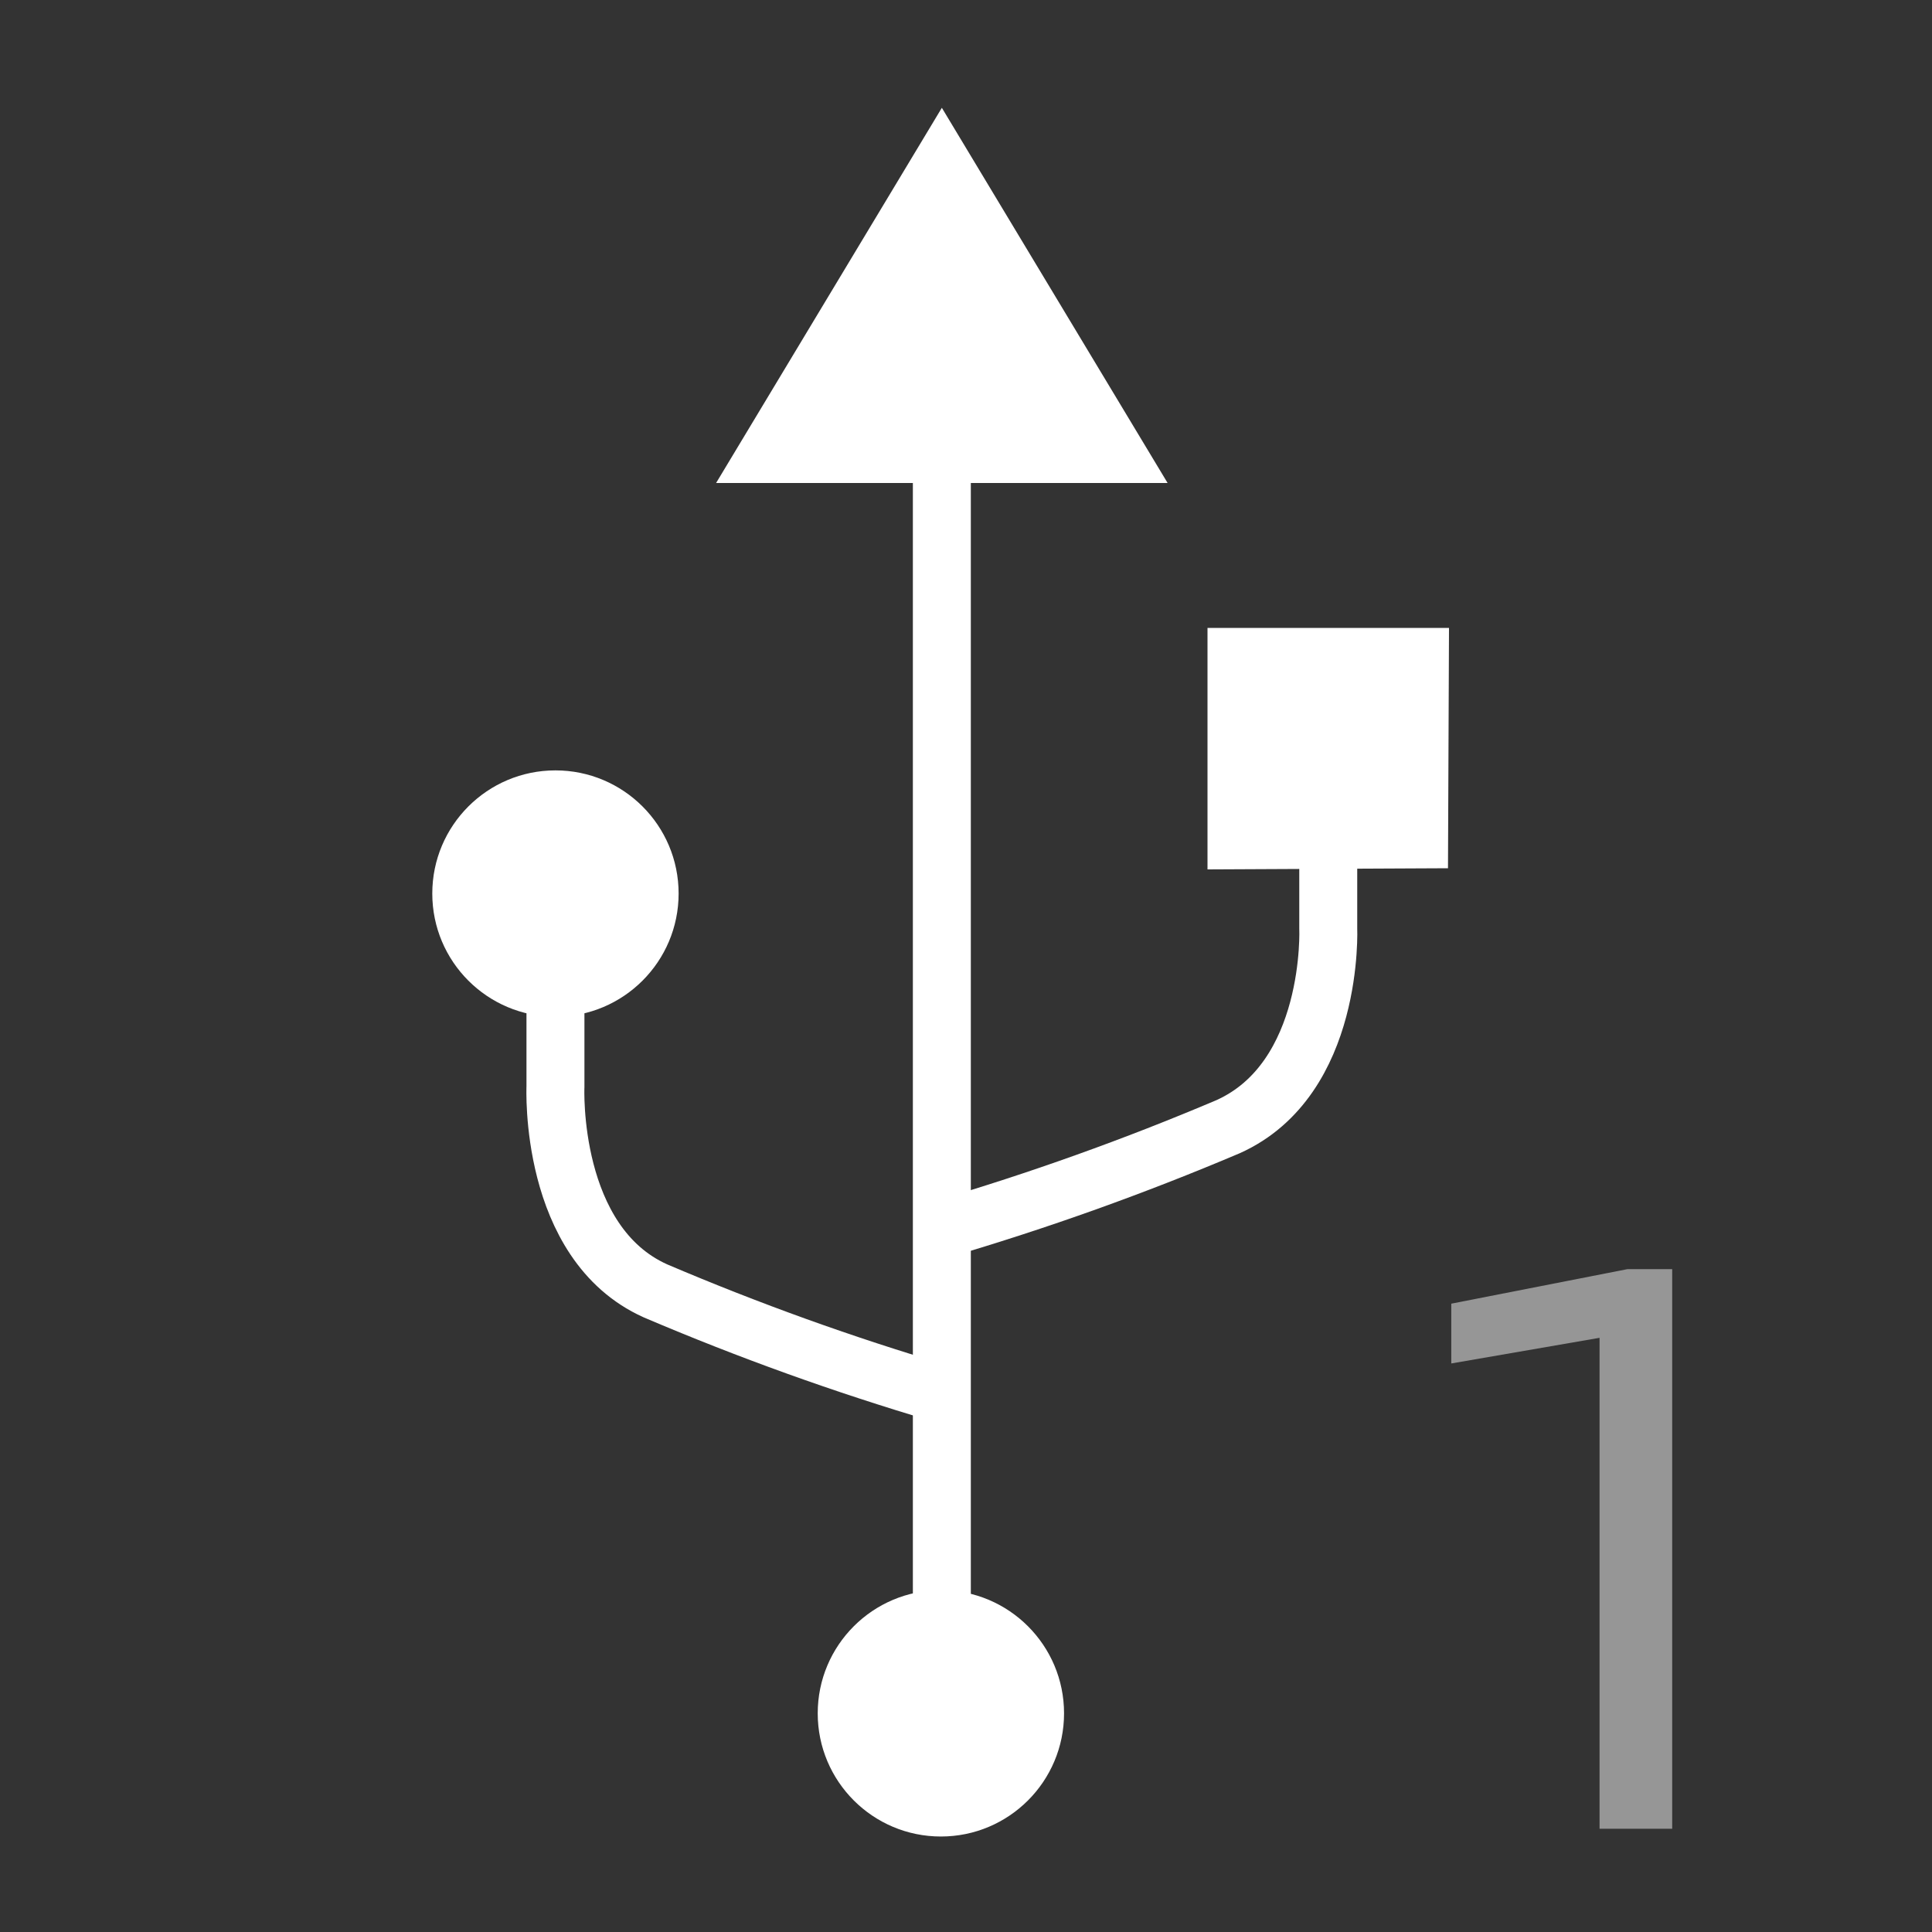 <?xml version="1.0" encoding="UTF-8"?>
<svg id="Ebene_1" data-name="Ebene 1" xmlns="http://www.w3.org/2000/svg" viewBox="0 0 40 40">
  <rect x="0" y="0" width="40" height="40" fill="#333333" stroke="none"/>
  <defs>
    <style>
      .cls-1, .cls-2 {
        fill: #fff;
      }

      .cls-2 {
        fill-rule: evenodd;
      }

      .cls-3 {
        fill: #969696;
      }

      .cls-4 {
        fill: none;
        stroke: #fff;
        stroke-width: 1.2px;
      }
    </style>
  </defs>
  <polygon class="cls-2" points="25 18 25 13 30 13 29.979 17.976 25 18"/>
  <polygon class="cls-2" points="19.5 2.232 24.174 10 14.826 10 19.5 2.232"/>
  <path class="cls-4" d="M19.485,25.453c2.019-.594,4.003-1.304,5.941-2.126,2.212-.993,2.074-4.119,2.074-4.119v-3.29"/>
  <path class="cls-4" d="M19.5,9.172v27.862"/>
  <circle class="cls-1" cx="11.5" cy="18.5" r="2.55"/>
  <circle class="cls-1" cx="19.48" cy="35.473" r="2.55"/>
  <path class="cls-4" d="M19.481,28.852c-2.01-.594-3.983-1.304-5.911-2.126-2.212-.993-2.07-4.227-2.07-4.227v-3.183"/>
  <g id="E09C_media_ami_usb_1" data-name="E09C media ami usb 1">
    <g id="V2">
      <path class="cls-3" d="M33.117,37.862v-10.164l-3.07,.531v-1.238l3.648-.715h.926v11.586h-1.504Z"/>
    </g>
  </g>
</svg>